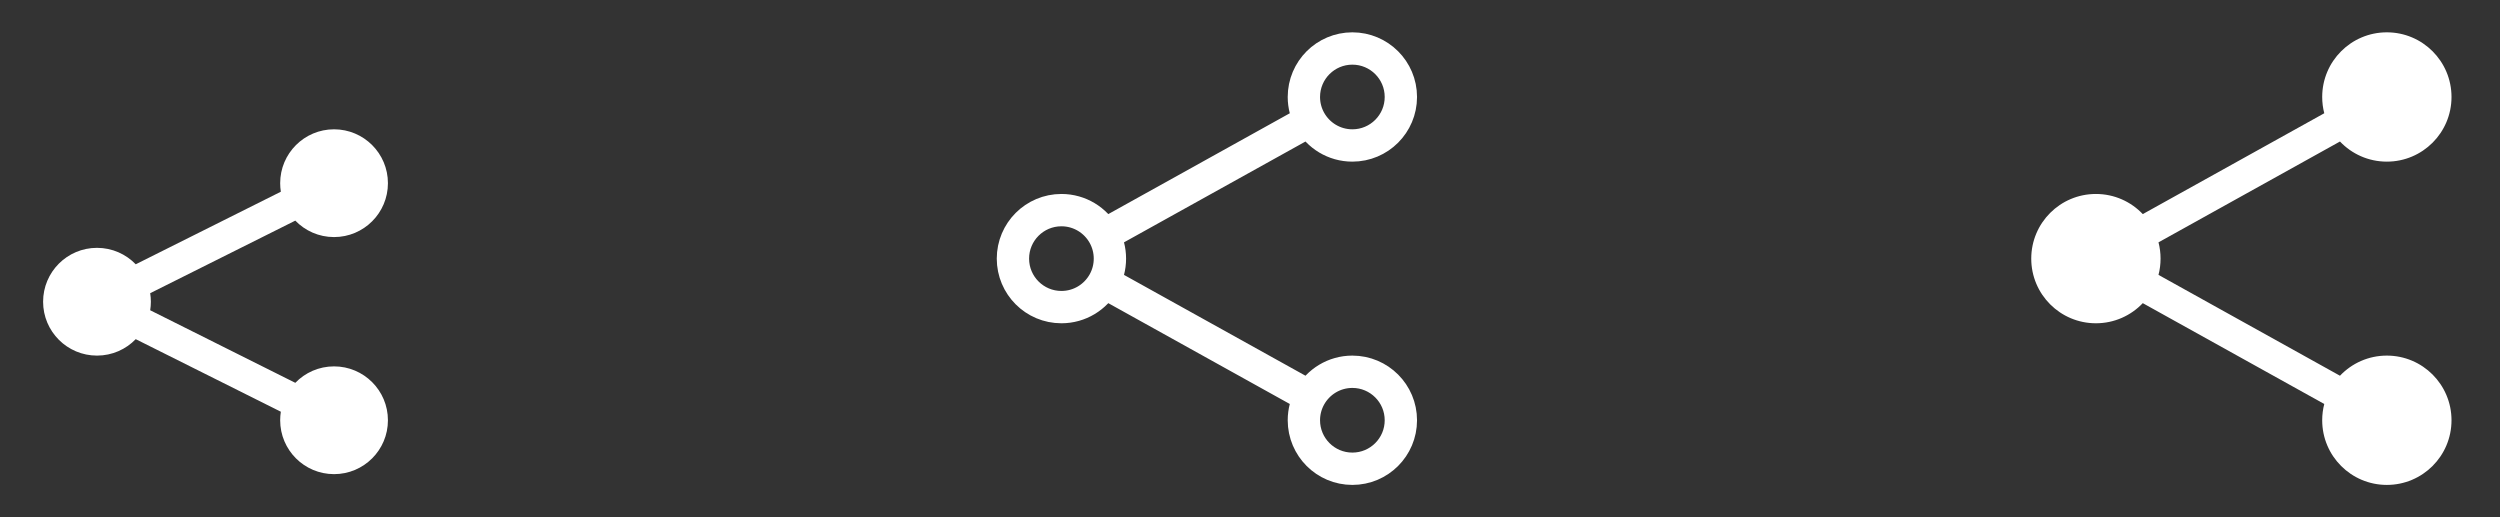 <svg width="116" height="24" viewBox="0 0 116 24" fill="none" xmlns="http://www.w3.org/2000/svg">
<rect x="0" y="0" width="116" height="24" fill="#333333" stroke="none"/>
<path d="M13 8.5C13 7.119 14.119 6 15.5 6C16.881 6 18 7.119 18 8.5C18 9.881 16.881 11 15.5 11C14.794 11 14.157 10.708 13.702 10.237L6.969 13.604C6.989 13.733 7 13.865 7 14C7 14.135 6.989 14.267 6.969 14.396L13.702 17.763C14.157 17.292 14.794 17 15.5 17C16.881 17 18 18.119 18 19.5C18 20.881 16.881 22 15.5 22C14.119 22 13 20.881 13 19.5C13 19.365 13.011 19.233 13.031 19.104L6.298 15.737C5.843 16.208 5.206 16.5 4.5 16.5C3.119 16.5 2 15.381 2 14C2 12.619 3.119 11.5 4.5 11.5C5.206 11.5 5.843 11.792 6.298 12.263L13.031 8.896C13.011 8.767 13 8.635 13 8.5Z" fill="white"/>
<path d="M51.217 10.907C50.833 10.217 50.096 9.75 49.25 9.75C48.007 9.75 47 10.757 47 12C47 13.243 48.007 14.25 49.25 14.25C50.096 14.25 50.833 13.783 51.217 13.093M51.217 10.907C51.397 11.231 51.5 11.603 51.5 12C51.5 12.397 51.397 12.769 51.217 13.093M51.217 10.907L60.783 5.593M51.217 13.093L60.783 18.407M60.783 18.407C60.603 18.731 60.5 19.103 60.5 19.5C60.5 20.743 61.507 21.75 62.75 21.75C63.993 21.75 65 20.743 65 19.5C65 18.257 63.993 17.25 62.75 17.25C61.904 17.25 61.167 17.717 60.783 18.407ZM60.783 5.593C61.167 6.283 61.904 6.75 62.75 6.75C63.993 6.75 65 5.743 65 4.5C65 3.257 63.993 2.25 62.75 2.25C61.507 2.25 60.5 3.257 60.5 4.5C60.5 4.897 60.603 5.269 60.783 5.593Z" stroke="white" stroke-width="1.5" stroke-linecap="round" stroke-linejoin="round"/>
<path fill-rule="evenodd" clip-rule="evenodd" d="M107.75 4.5C107.75 2.843 109.093 1.5 110.75 1.5C112.407 1.5 113.75 2.843 113.75 4.5C113.75 6.157 112.407 7.5 110.75 7.5C109.893 7.5 109.121 7.141 108.575 6.566L100.154 11.245C100.217 11.486 100.25 11.739 100.25 12C100.25 12.261 100.217 12.514 100.154 12.755L108.575 17.434C109.121 16.859 109.893 16.5 110.75 16.5C112.407 16.5 113.75 17.843 113.75 19.5C113.75 21.157 112.407 22.5 110.75 22.5C109.093 22.5 107.75 21.157 107.75 19.5C107.75 19.239 107.783 18.986 107.846 18.745L99.425 14.066C98.879 14.641 98.107 15 97.25 15C95.593 15 94.25 13.657 94.25 12C94.25 10.343 95.593 9 97.25 9C98.107 9 98.879 9.359 99.425 9.934L107.846 5.255C107.783 5.014 107.75 4.76 107.75 4.5Z" fill="white"/>
</svg>
